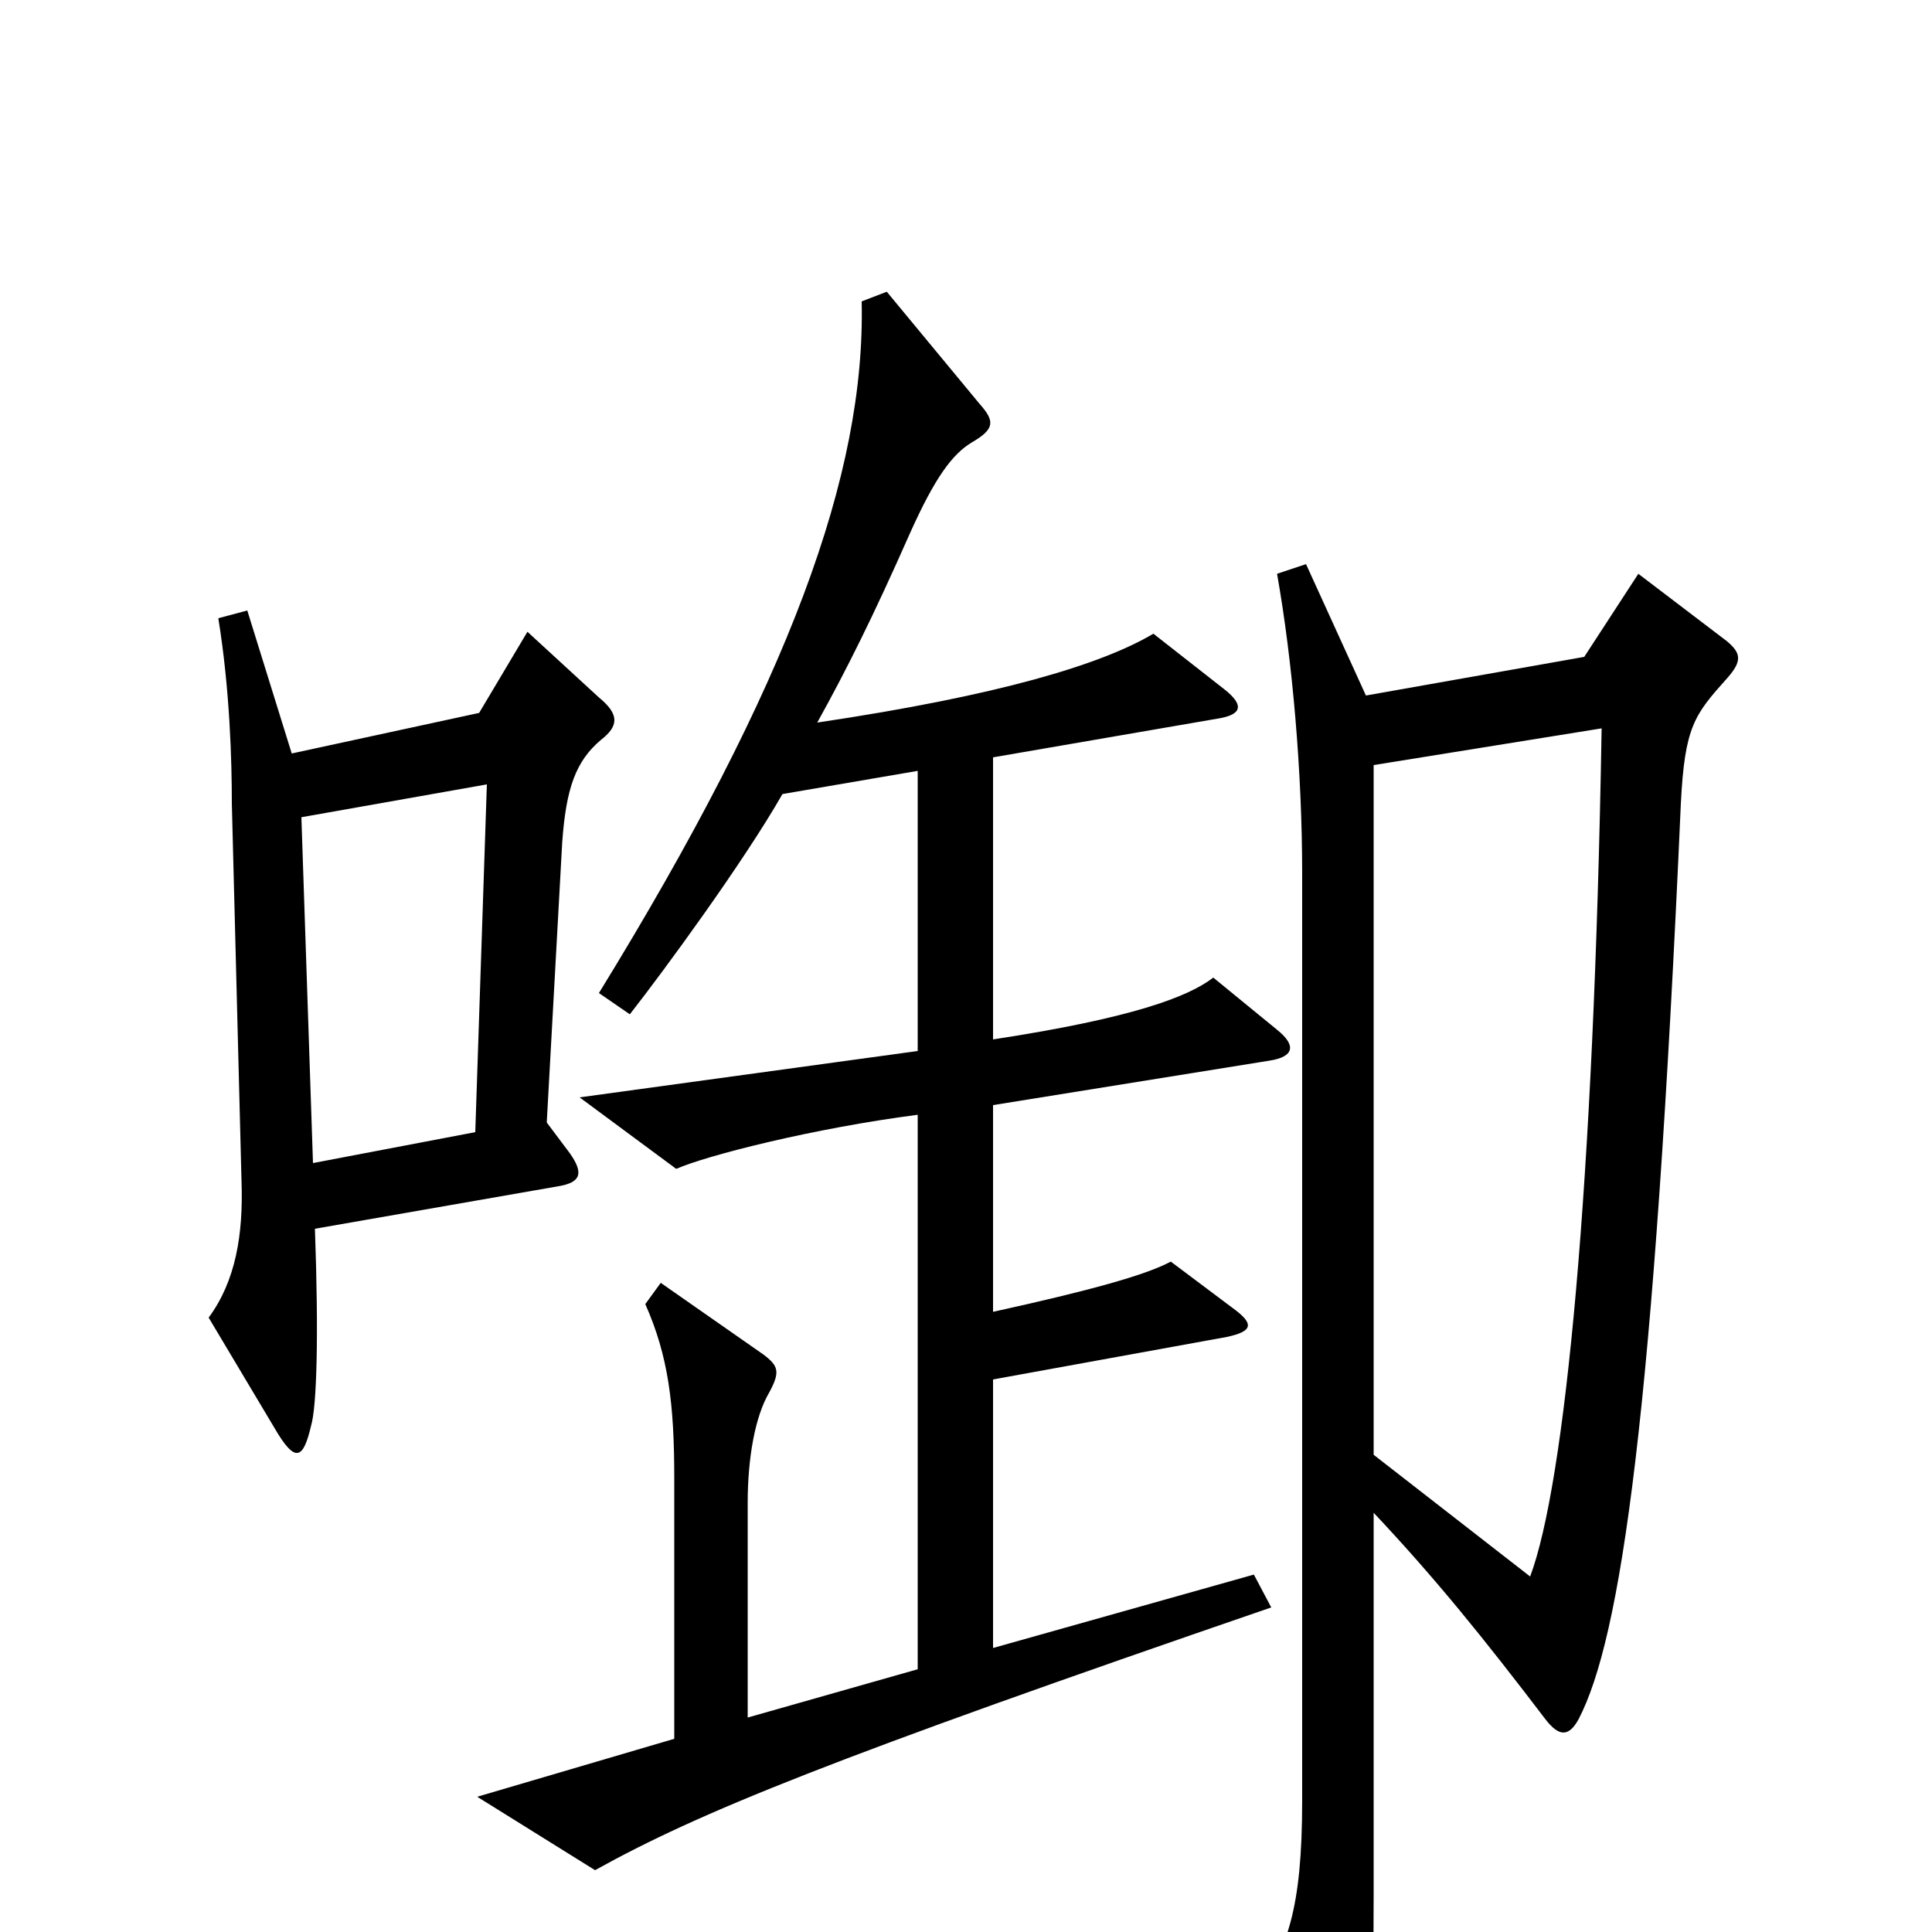 <svg xmlns="http://www.w3.org/2000/svg" viewBox="0 -1000 1000 1000">
	<path fill="#000000" d="M311 -617C320 -624 321 -630 310 -639L273 -673L248 -631L151 -610L128 -684L113 -680C119 -643 120 -606 120 -584L125 -389C126 -361 122 -337 108 -318L142 -261C153 -242 157 -245 161 -262C164 -272 165 -309 163 -364L289 -386C301 -388 302 -393 295 -403L283 -419L291 -564C293 -592 298 -606 311 -617ZM661 -467L628 -494C615 -484 586 -473 514 -462V-608L630 -628C643 -630 644 -635 634 -643L597 -672C570 -656 517 -640 423 -626C438 -653 452 -681 471 -724C484 -753 493 -765 503 -771C515 -778 515 -782 507 -791L459 -849L446 -844C448 -755 409 -647 310 -486L326 -475C344 -498 385 -554 405 -589L475 -601V-456L300 -432L350 -395C366 -402 421 -416 475 -423V-136L387 -111V-222C387 -246 391 -267 398 -279C404 -290 403 -293 395 -299L342 -336L334 -325C346 -298 349 -273 349 -235V-100L247 -70L308 -32C362 -62 431 -90 658 -168L649 -185L514 -147V-286L635 -308C649 -311 649 -315 638 -323L606 -347C593 -340 564 -332 514 -321V-428L657 -451C670 -453 671 -459 661 -467ZM894 -649C902 -658 901 -662 894 -668L848 -703L820 -660L707 -640L676 -708L661 -703C669 -658 674 -600 674 -548V-68C674 -11 666 8 651 31L689 103C695 114 701 113 704 102C709 83 711 51 711 -19V-217C743 -183 768 -152 800 -110C807 -101 812 -101 817 -110C839 -152 856 -268 870 -584C872 -624 877 -630 894 -649ZM252 -594L246 -414L162 -398L156 -577ZM829 -623C825 -385 810 -232 792 -184L711 -247V-604Z"/>
</svg>